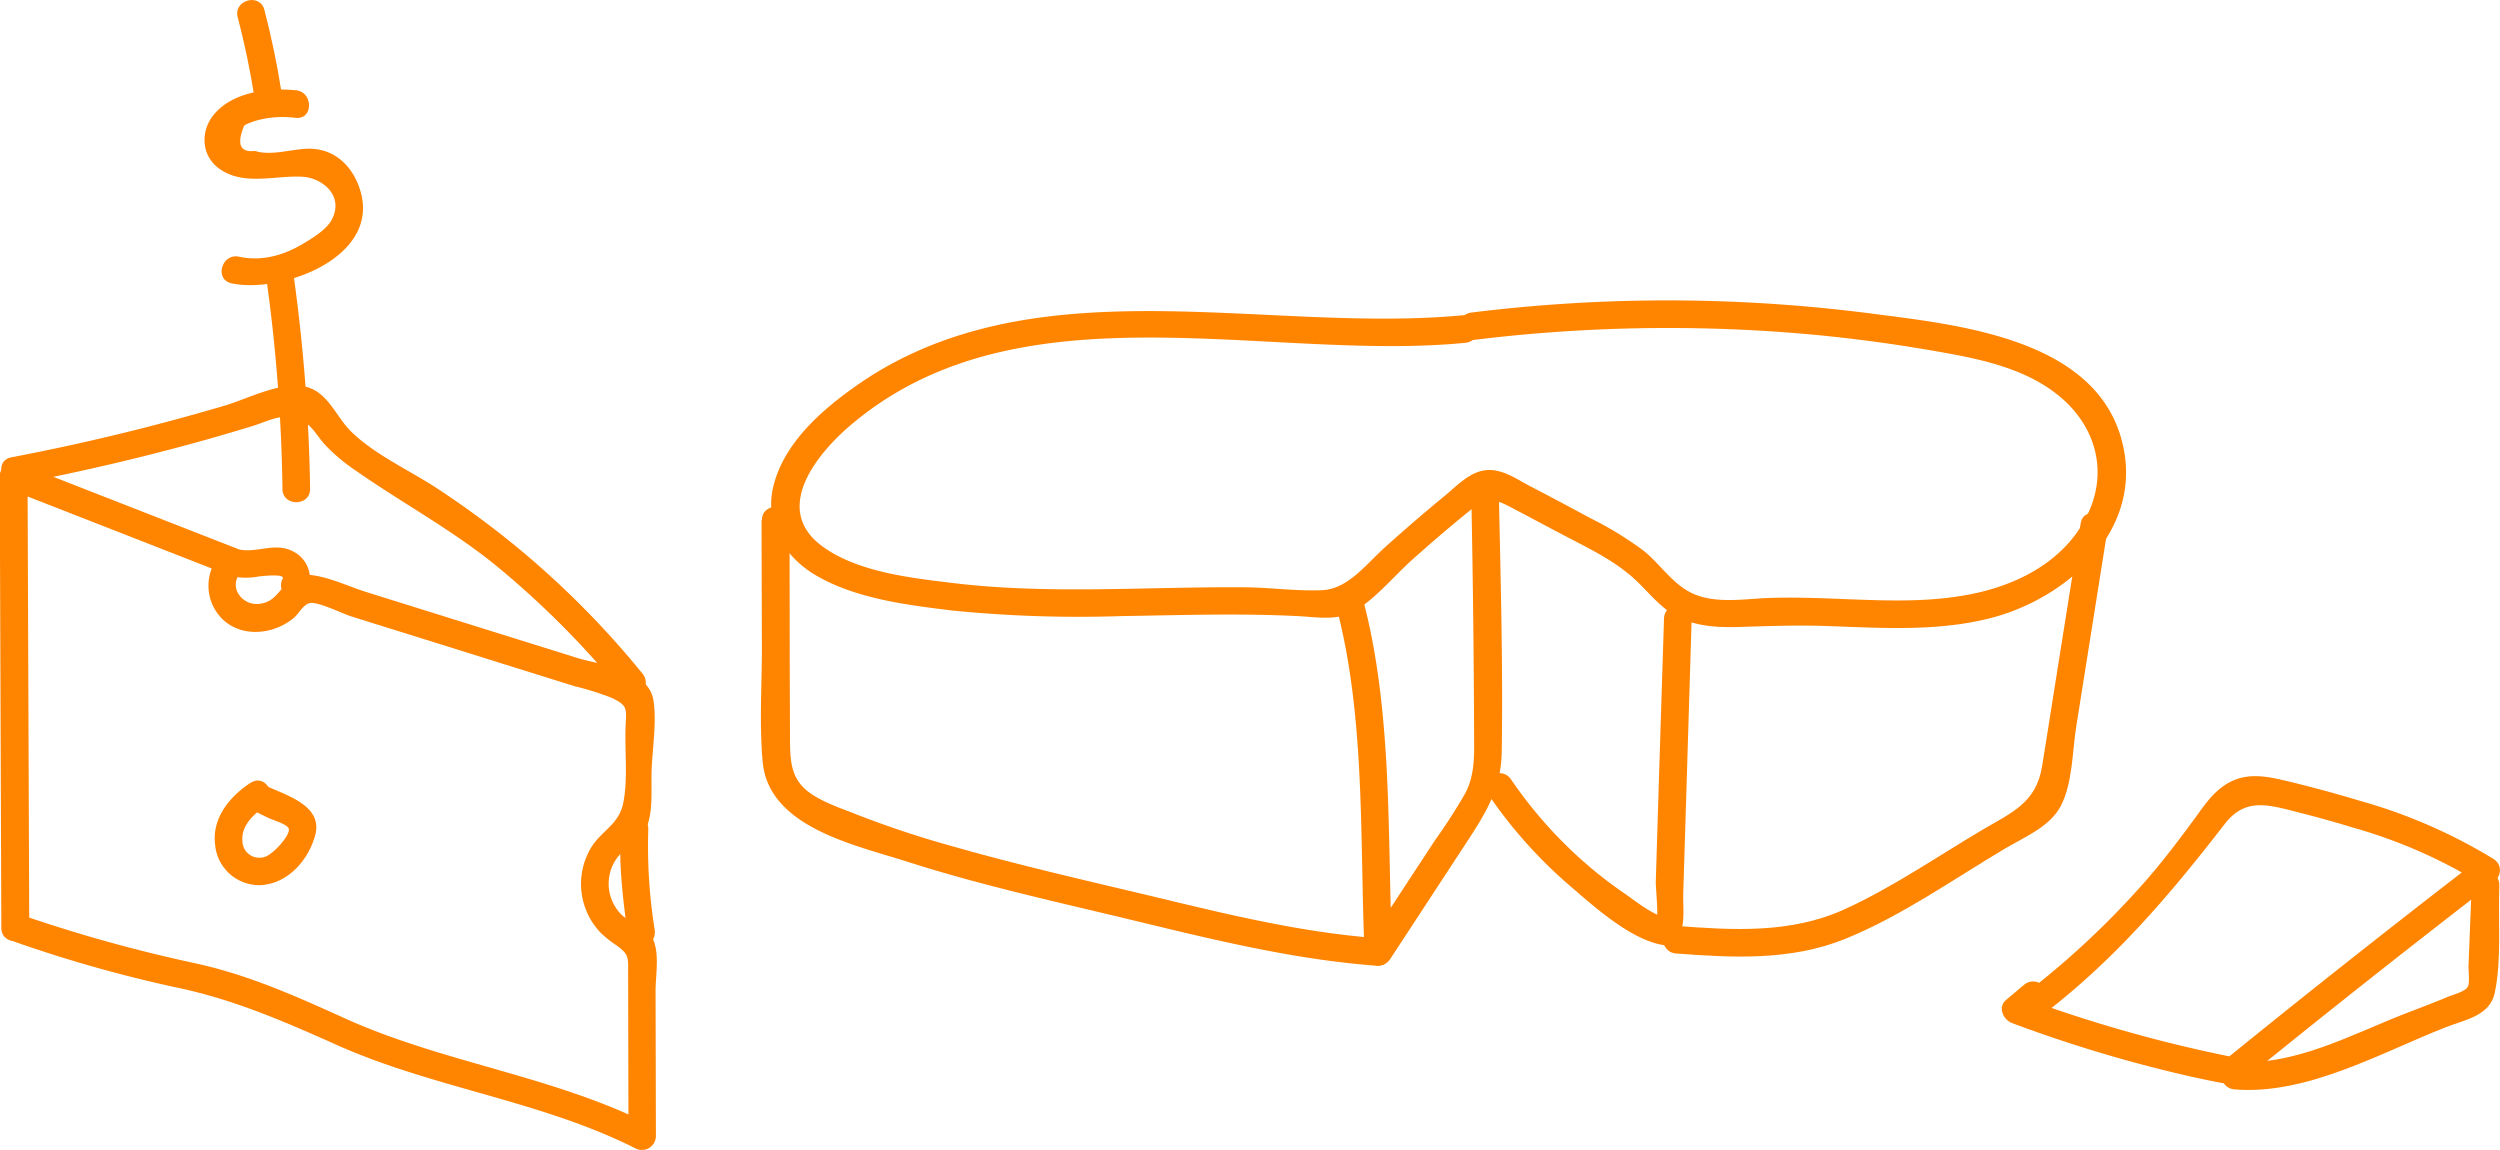 <svg id="Layer_1" data-name="Layer 1" xmlns="http://www.w3.org/2000/svg" viewBox="0 0 452.01 207.9"><defs><style>.cls-1{fill:#ff8400;}</style></defs><title>Untitled-5</title><path class="cls-1" d="M253.31,456.42L253,374.73l-3.16,2.41,39.55,15.46-1.1-4.18a8.48,8.48,0,0,0,.18,12.35c3.59,3.18,9.15,2.5,12.67-.44,0.92-.77,1.6-2.26,2.77-2.65,1.36-.45,6.09,1.9,7.53,2.35l13.18,4.12,27.3,8.53a53.27,53.27,0,0,1,6.59,2.06c3.17,1.48,2.73,2,2.61,5.56-0.14,4.34.45,9.35-.43,13.57-0.82,3.91-4,4.94-5.87,8.12a12.75,12.75,0,0,0,1.94,15.41,19.61,19.61,0,0,0,2.6,2.05c2.48,1.79,2.22,2.16,2.23,5.38l0.06,29.22,3.76-2.16c-17.6-8.86-37.52-11.14-55.39-19.32-8.84-4-17.25-7.75-26.81-9.82a270.51,270.51,0,0,1-31.12-8.65c-3-1.05-4.36,3.78-1.33,4.82a244.5,244.5,0,0,0,29.35,8.27c10.38,2.19,19.4,6.15,29,10.44,17.39,7.73,36.7,10,53.74,18.58a2.53,2.53,0,0,0,3.76-2.16l-0.06-26.3c0-2.82.75-6.66-.47-9.34-1.13-2.47-4-2.7-5.83-4.56a7.92,7.92,0,0,1,.08-11c1.9-2,4-2.59,4.87-5.43s0.54-6.37.63-9.4c0.13-4,.94-8.69.35-12.68-0.86-5.84-9.36-6.38-13.92-7.81l-24.48-7.65-13.18-4.12c-3.3-1-6.94-2.8-10.36-3.18-2.16-.24-3.21.46-4.67,1.88s-2.05,2.84-4.31,3.28c-3.47.68-6.26-3.21-3.48-5.83,1.49-1.4.55-3.53-1.1-4.18l-39.55-15.46c-1.54-.6-3.17.92-3.16,2.41l0.29,81.69c0,3.22,5,3.22,5,0h0Z" transform="translate(-248.02 -288.61)"/><path class="cls-1" d="M293.33,430.13c-3.77,2.51-7,6.34-6.42,11.15a8,8,0,0,0,8.64,7.34c4.72-.47,8.27-4.61,9.46-9,1.5-5.57-5.73-7.34-9.54-9.22-2.87-1.42-5.41,2.89-2.52,4.32l3.47,1.72c0.76,0.38,3.3,1.11,3.75,1.87,0.64,1.07-2.71,4.68-4.13,5.17a3.06,3.06,0,0,1-4.19-2.86c-0.24-2.67,2-4.79,4-6.14,2.67-1.77.17-6.1-2.52-4.32h0Z" transform="translate(-248.02 -288.61)"/><path class="cls-1" d="M251.35,376.09c11.46-2.21,22.82-4.86,34-8q4.09-1.16,8.17-2.4c2.95-.9,5.68-2.54,8.57-1.32,2.37,1,3.14,3,4.83,4.8a32.15,32.15,0,0,0,5.31,4.45c8.56,6,17.61,10.8,25.73,17.46a162.34,162.34,0,0,1,22.69,22.87c2,2.49,5.55-1.06,3.54-3.54a162.05,162.05,0,0,0-24.67-24.47c-4.16-3.3-8.46-6.42-12.91-9.31-5-3.21-10.72-5.79-15-9.89-2.85-2.71-4.31-7.46-8.6-8.26-4.49-.84-10.17,2.23-14.38,3.47q-19.05,5.63-38.58,9.35c-3.16.61-1.82,5.43,1.33,4.82h0Z" transform="translate(-248.02 -288.61)"/><path class="cls-1" d="M360.24,438.67c-0.36,6.54.47,13,1.34,19.43,0.43,3.17,5.25,1.82,4.82-1.33a95.17,95.17,0,0,1-1.17-18.1c0.18-3.22-4.82-3.21-5,0h0Z" transform="translate(-248.02 -288.61)"/><path class="cls-1" d="M289.39,392.65a11.83,11.83,0,0,0,5.48.17c0.26,0,4.77-.58,4.26.42-1.47,2.86,2.84,5.39,4.32,2.52a5.5,5.5,0,0,0-2.44-7.45c-3.39-1.82-6.9.58-10.29-.49-3.08-1-4.39,3.85-1.33,4.82h0Z" transform="translate(-248.02 -288.61)"/><path class="cls-1" d="M304.09,377a314,314,0,0,0-3.24-40.42c-0.46-3.17-5.28-1.82-4.82,1.33A303.81,303.81,0,0,1,299.09,377c0,3.21,5,3.22,5,0h0Z" transform="translate(-248.02 -288.61)"/><path class="cls-1" d="M291,291.72q1.89,7.24,3.05,14.62c0.5,3.17,5.32,1.82,4.82-1.33q-1.16-7.39-3.05-14.62c-0.81-3.11-5.64-1.79-4.82,1.33h0Z" transform="translate(-248.02 -288.61)"/><path class="cls-1" d="M301.5,304.93c-4.9-.48-11.34.28-14.74,4.31-2.55,3-2.4,7.48.89,9.86,4.42,3.2,10.21,1.16,15.12,1.47,3.35,0.21,7.44,3.23,5.32,7.6-0.91,1.87-3.35,3.33-5,4.35-3.66,2.22-7.59,3.41-11.87,2.5-3.14-.66-4.48,4.16-1.33,4.82,8.69,1.84,25.92-4.26,23.54-15.72-1-4.65-4.26-8.45-9.17-8.62-3.09-.1-7.15,1.4-10.12.4q-4.11.47-1.94-4.63a12.61,12.61,0,0,1,3-1.07,18.2,18.2,0,0,1,6.3-.28c3.2,0.32,3.18-4.69,0-5h0Z" transform="translate(-248.02 -288.61)"/><path class="cls-1" d="M618.87,470.91c12.29-9.68,21.86-21,31.36-33.28,3.49-4.52,7.24-3.71,12.31-2.41,3.63,0.93,7.25,1.89,10.83,3a91.14,91.14,0,0,1,22.94,10v-4.32q-23.4,18-46.33,36.61l2.43-.64a252,252,0,0,1-39.25-11.1l1.1,4.18,3.23-2.72c2.46-2.08-1.09-5.6-3.54-3.54l-3.23,2.72c-1.56,1.32-.5,3.58,1.1,4.18a249.77,249.77,0,0,0,24.76,7.83c4.19,1.08,8.41,2.09,12.66,2.9,3.26,0.62,3.88,0,6.52-2.12q21.31-17.26,43.05-34c1.48-1.14,1.73-3.23,0-4.32a96.31,96.31,0,0,0-24.13-10.49c-4.4-1.32-8.86-2.54-13.34-3.6-3.08-.73-6.18-1.38-9.23-0.19-3.21,1.26-5.12,4-7.07,6.72-3,4.08-6,8.08-9.36,11.88a152.77,152.77,0,0,1-20.37,19.21c-2.53,2,1,5.51,3.54,3.54h0Z" transform="translate(-248.02 -288.61)"/><path class="cls-1" d="M652,485.58c13.08,1.06,26.3-6.55,38.16-11.22,3.54-1.39,8.06-2.06,8.93-6.28,1.26-6,.58-13.16.82-19.34,0.13-3.22-4.87-3.21-5,0l-0.58,14.66c0,0.79.27,3-.14,3.66-0.58.9-2.66,1.38-3.6,1.78-2.6,1.11-5.27,2.07-7.91,3.11-9.65,3.79-20.05,9.48-30.68,8.62-3.21-.26-3.19,4.74,0,5h0Z" transform="translate(-248.02 -288.61)"/><path class="cls-1" d="M512.91,345.57c-36.25,3.58-78.61-9.9-110.73,13.25-6,4.29-12.3,10-14.25,17.38-1.86,7,1.85,13.15,7.87,16.59C403,396.9,412.1,398,420.22,399a231.35,231.35,0,0,0,30.6,1c10.59-.16,21.18-0.53,31.76,0,3.55,0.17,7.32.94,10.52-1,3.82-2.35,7-6.28,10.32-9.25,3.52-3.13,7.09-6.21,10.76-9.15,3-2.44,4.68-1.52,7.84.16l8,4.24c4.37,2.32,9.06,4.47,12.85,7.7,3,2.55,5.14,5.83,8.76,7.58,3.45,1.67,7.36,1.8,11.12,1.68,5.24-.17,10.42-0.35,15.66-0.16,9.63,0.34,19.37,1,28.84-1.27,13.76-3.25,27.89-15.27,24.72-30.9-4-19.77-29.65-22.25-45.68-24.34a287.18,287.18,0,0,0-72.22-.17c-3.15.39-3.19,5.39,0,5a287.37,287.37,0,0,1,54.21-1.6,275.27,275.27,0,0,1,28.65,3.4c8.06,1.39,16.87,2.94,23.38,8.28s8.87,13.4,5.29,21.14-11,12.14-18.91,14.17c-8.29,2.11-16.91,1.74-25.38,1.41-4.51-.18-9-0.35-13.53-0.19-4.2.15-9,1-13.07-.54s-6.4-5.56-9.63-8.09a62.8,62.8,0,0,0-9.33-5.71c-3.72-2-7.45-4-11.18-5.93-2.67-1.42-5.38-3.4-8.53-2.74-2.62.55-4.83,2.92-6.83,4.56q-5.46,4.49-10.71,9.22c-3.38,3-6.71,7.62-11.46,7.82-4.53.19-9.21-.47-13.76-0.52-17.66-.16-35.45,1.35-53-0.78-7.69-.93-17.5-2-23.85-6.84-8.91-6.86-.32-17,5.89-22.12,30.43-25.34,75.05-10.95,110.66-14.47,3.17-.31,3.21-5.32,0-5h0Z" transform="translate(-248.02 -288.61)"/><path class="cls-1" d="M514,376.52q0.46,22.13.54,44.26c0,3.89.27,7.66-1.58,11.23a101.49,101.49,0,0,1-5.5,8.54l-12.39,18.91,4.66,1.26c-0.89-21,.13-43.3-5.28-63.77-0.82-3.11-5.65-1.79-4.82,1.33,5.29,20,4.23,41.88,5.1,62.44a2.52,2.52,0,0,0,4.66,1.26l12.92-19.73c3.84-5.87,7.12-10.49,7.23-17.69,0.24-16-.22-32-0.55-48-0.07-3.21-5.07-3.22-5,0h0Z" transform="translate(-248.02 -288.61)"/><path class="cls-1" d="M385.71,382.66l0.06,23.18c0,6.78-.48,13.8.15,20.56,1.1,11.82,16.78,15,26.11,18,13.69,4.39,27.8,7.44,41.76,10.82,14.25,3.45,28.49,6.91,43.14,8,3.21,0.25,3.19-4.75,0-5-13.23-1-26.12-4.07-39-7.18-12.53-3-25.13-5.84-37.53-9.37A180.57,180.57,0,0,1,403,435.91c-2.8-1.12-6-2.15-8.48-3.89-3.52-2.46-3.64-5.8-3.66-9.76-0.07-13.2-.06-26.4-0.09-39.59,0-3.22-5-3.22-5,0h0Z" transform="translate(-248.02 -288.61)"/><path class="cls-1" d="M516.94,432a84.29,84.29,0,0,0,14.56,16.45c4.43,3.81,11.2,10,17.1,11a2.51,2.51,0,0,0,2.43-.64c1.87-2.39,1.24-5.84,1.33-8.73l0.52-16.87,1-32.75c0.1-3.22-4.9-3.22-5,0L548,428.28l-0.43,13.89-0.18,6c0,1.08.56,6.56,0.08,7.18l2.43-.64c-3-.5-6.06-3.13-8.49-4.79a74.1,74.1,0,0,1-7.6-6,79.38,79.38,0,0,1-12.59-14.39c-1.81-2.64-6.14-.14-4.32,2.52h0Z" transform="translate(-248.02 -288.61)"/><path class="cls-1" d="M551.06,461c10.3,0.79,20.75,1.33,30.53-2.62,10.19-4.12,19.59-10.79,29-16.38,3.47-2.05,8-3.88,10-7.61,2.18-4.14,2.1-9.91,2.83-14.47l5.62-35.38c0.5-3.15-4.32-4.5-4.82-1.33l-4.86,30.6c-0.71,4.46-1.4,8.93-2.13,13.39-1.08,6.63-5.57,8.36-10.88,11.5-8.2,4.86-16.33,10.47-25,14.39-9.64,4.33-20,3.71-30.28,2.92-3.21-.25-3.19,4.76,0,5h0Z" transform="translate(-248.02 -288.61)"/></svg>